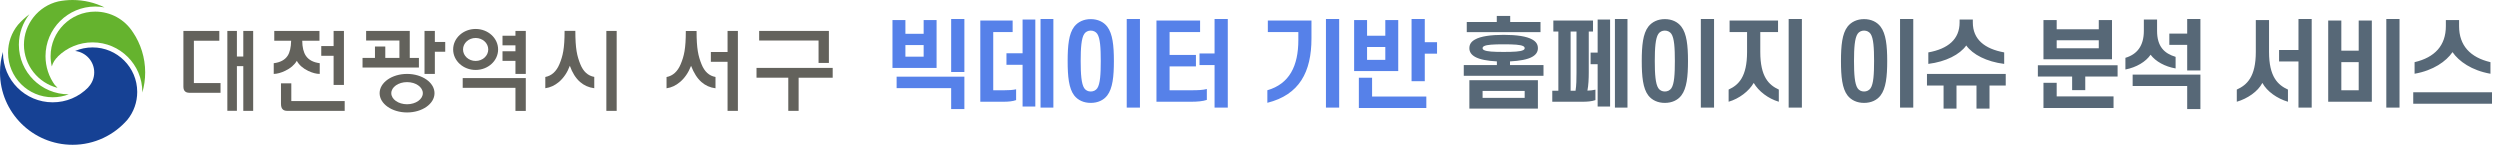 <svg width="518" height="30" viewBox="0 0 518 30" fill="none" xmlns="http://www.w3.org/2000/svg">
<path d="M191.38 7V4.16H194.06V14.08H184.92V4.16H187.6V7H191.38ZM191.38 9.34H187.6V11.74H191.38V9.34ZM197.08 14.92V3.94H199.82V14.92H197.08ZM197.08 18.26H185.78V15.88H199.82V22.6H197.08V18.26ZM207.959 21.08H203.119V4.26H209.819V6.64H205.799V18.7H208.099C208.979 18.7 209.839 18.66 210.539 18.5V20.74C209.839 21 208.899 21.08 207.959 21.08ZM215.599 22.3V3.94H218.259V22.3H215.599ZM211.879 22.08V13.42H208.539V11.04H211.879V4.04H214.519V22.08H211.879ZM230.798 12.64C230.798 15.86 230.538 18.32 229.418 19.78C228.658 20.78 227.438 21.32 225.998 21.32C224.578 21.32 223.358 20.78 222.578 19.78C221.458 18.32 221.218 15.86 221.218 12.64C221.218 9.44 221.458 6.98 222.578 5.52C223.358 4.52 224.578 3.96 225.998 3.96C227.438 3.96 228.658 4.52 229.418 5.52C230.538 6.98 230.798 9.44 230.798 12.64ZM223.918 12.64C223.918 15.36 224.058 17.38 224.658 18.28C224.958 18.72 225.438 18.96 225.998 18.96C226.558 18.96 227.058 18.72 227.358 18.28C227.958 17.38 228.078 15.36 228.078 12.64C228.078 9.94 227.958 7.92 227.358 7.02C227.058 6.58 226.558 6.34 225.998 6.34C225.438 6.34 224.958 6.58 224.658 7.02C224.058 7.92 223.918 9.94 223.918 12.64ZM236.198 22.3H233.458V3.94H236.198V22.3ZM247.798 11.38V13.76H242.338V18.7H246.978C248.178 18.7 249.238 18.66 250.058 18.44V20.7C249.238 20.98 248.098 21.08 246.838 21.08H239.618V4.26H248.658V6.64H242.338V11.38H247.798ZM254.398 22.3H251.658V13.48H248.538V11.08H251.658V3.94H254.398V22.3ZM269.016 8.28V6.64H262.696V4.26H271.736V7.96C271.736 14.94 269.216 19.64 262.596 21.3V18.7C267.156 17.38 269.016 13.7 269.016 8.28ZM277.476 22.3H274.736V3.94H277.476V22.3ZM287.035 7.4V4.16H289.715V14.72H280.575V4.16H283.255V7.4H287.035ZM287.035 9.74H283.255V12.4H287.035V9.74ZM295.215 8.74H297.755V11.12H295.215V16.82H292.475V3.94H295.215V8.74ZM284.295 20H295.535V22.38H281.555V16.1H284.295V20Z" fill="#5681E9"/>
<path d="M310.133 4.56V3.3H312.913V4.56H319.193V6.66H303.913V4.56H310.133ZM304.453 9.98C304.453 9.18 304.853 8.6 305.633 8.18C306.793 7.52 308.833 7.22 311.553 7.22C314.273 7.22 316.313 7.52 317.473 8.18C318.253 8.6 318.653 9.18 318.653 9.98C318.653 10.76 318.253 11.34 317.473 11.78C316.513 12.32 314.933 12.62 312.873 12.72V13.48H319.813V15.7H303.293V13.48H310.153V12.72C308.133 12.62 306.593 12.32 305.633 11.78C304.853 11.34 304.453 10.76 304.453 9.98ZM307.193 9.98C307.193 10.14 307.293 10.3 307.533 10.4C308.113 10.68 309.393 10.76 311.553 10.76C313.713 10.76 314.993 10.68 315.573 10.4C315.813 10.3 315.913 10.14 315.913 9.98C315.913 9.8 315.813 9.66 315.573 9.54C314.993 9.26 313.713 9.18 311.553 9.18C309.393 9.18 308.113 9.26 307.533 9.54C307.293 9.66 307.193 9.8 307.193 9.98ZM304.453 22.5V16.62H318.653V22.5H304.453ZM315.913 18.84H307.193V20.28H315.913V18.84ZM321.632 18.8H322.892V6.54H321.852V4.26H330.072V6.54H329.192V14.94C329.192 16.36 329.132 17.64 328.912 18.78C329.512 18.76 330.072 18.7 330.572 18.58V20.74C329.852 21 328.912 21.08 327.972 21.08H321.632V18.8ZM325.432 18.8H326.452C326.632 17.68 326.652 16.44 326.652 15.04V6.54H325.432V18.8ZM329.572 10.9H331.032V4.04H333.612V22.08H331.032V13.3H329.572V10.9ZM334.612 22.3V3.94H337.212V22.3H334.612ZM349.752 12.64C349.752 15.86 349.492 18.32 348.372 19.78C347.612 20.78 346.392 21.32 344.952 21.32C343.532 21.32 342.312 20.78 341.532 19.78C340.412 18.32 340.172 15.86 340.172 12.64C340.172 9.44 340.412 6.98 341.532 5.52C342.312 4.52 343.532 3.96 344.952 3.96C346.392 3.96 347.612 4.52 348.372 5.52C349.492 6.98 349.752 9.44 349.752 12.64ZM342.872 12.64C342.872 15.36 343.012 17.38 343.612 18.28C343.912 18.72 344.392 18.96 344.952 18.96C345.512 18.96 346.012 18.72 346.312 18.28C346.912 17.38 347.032 15.36 347.032 12.64C347.032 9.94 346.912 7.92 346.312 7.02C346.012 6.58 345.512 6.34 344.952 6.34C344.392 6.34 343.912 6.58 343.612 7.02C343.012 7.92 342.872 9.94 342.872 12.64ZM355.152 22.3H352.412V3.94H355.152V22.3ZM368.411 4.26V6.64H364.731V10.76C364.731 15.92 366.491 17.6 368.571 18.56V21.08C366.371 20.44 364.371 18.9 363.371 17.18C362.371 18.9 360.371 20.44 358.171 21.08V18.56C360.251 17.6 361.991 15.92 361.991 10.76V6.64H358.371V4.26H368.411ZM373.351 22.3H370.611V3.94H373.351V22.3ZM391.029 12.64C391.029 15.86 390.769 18.32 389.649 19.78C388.889 20.78 387.669 21.32 386.229 21.32C384.809 21.32 383.589 20.78 382.809 19.78C381.689 18.32 381.449 15.86 381.449 12.64C381.449 9.44 381.689 6.98 382.809 5.52C383.589 4.52 384.809 3.96 386.229 3.96C387.669 3.96 388.889 4.52 389.649 5.52C390.769 6.98 391.029 9.44 391.029 12.64ZM384.149 12.64C384.149 15.36 384.289 17.38 384.889 18.28C385.189 18.72 385.669 18.96 386.229 18.96C386.789 18.96 387.289 18.72 387.589 18.28C388.189 17.38 388.309 15.36 388.309 12.64C388.309 9.94 388.189 7.92 387.589 7.02C387.289 6.58 386.789 6.34 386.229 6.34C385.669 6.34 385.189 6.58 384.889 7.02C384.289 7.92 384.149 9.94 384.149 12.64ZM396.429 22.3H393.689V3.94H396.429V22.3ZM407.408 9.42C406.068 11.3 403.208 12.78 399.548 13.24V10.86C403.628 10.12 406.028 8.14 406.028 4.66V4.04H408.768V4.66C408.768 8.14 411.188 10.12 415.268 10.86V13.24C411.608 12.78 408.748 11.3 407.408 9.42ZM399.268 15.32H415.588V17.72H412.228V22.5H409.528V17.72H405.388V22.5H402.708V17.72H399.268V15.32ZM434.866 6.06V4.16H437.606V12.28H423.406V4.16H426.146V6.06H434.866ZM434.866 8.34H426.146V10H434.866V8.34ZM422.246 13.52H438.766V15.86H432.066V18.68H429.346V15.86H422.246V13.52ZM426.146 19.98H437.926V22.38H423.406V17.16H426.146V19.98ZM446.945 6.4C446.945 9.64 448.445 11.08 450.785 11.78V14.18C448.585 13.8 446.645 12.74 445.605 11.34C444.605 12.8 442.665 13.96 440.385 14.4V11.98C442.805 11.26 444.205 9.5 444.205 6.4V4.04H446.945V6.4ZM453.185 14.6V9.3H449.485V6.96H453.185V3.94H455.925V14.6H453.185ZM453.185 17.82H441.885V15.46H455.925V22.6H453.185V17.82ZM468.764 17.18C467.824 18.98 465.664 20.44 463.464 21.08V18.56C465.584 17.6 467.404 15.92 467.404 10.76V4.16H470.144V10.76C470.144 15.92 471.964 17.6 474.064 18.56V21.08C471.864 20.44 469.724 18.96 468.764 17.18ZM478.984 22.3H476.244V12.74H472.224V10.36H476.244V3.94H478.984V22.3ZM488.723 10.5V4.26H491.443V21.08H482.403V4.26H485.123V10.5H488.723ZM488.723 12.88H485.123V18.7H488.723V12.88ZM497.183 22.3H494.443V3.94H497.183V22.3ZM508.162 10.8C506.842 12.72 504.182 14.6 500.302 15.28V12.88C504.502 11.9 506.782 9.42 506.782 5.42V4.16H509.522V5.42C509.522 9.42 511.822 11.9 516.022 12.88V15.28C512.142 14.6 509.482 12.72 508.162 10.8ZM500.022 19.12H516.342V21.5H500.022V19.12Z" fill="#576877"/>
<path d="M45.698 19.232H39.381C38.939 19.232 38.617 19.156 38.407 18.991C38.139 18.794 38 18.45 38 17.962V6.407H45.443V8.436H40.173V17.207H45.693V19.232H45.698ZM47.106 6.407H49.086V11.713H50.41V6.407H52.457V22.965H50.41V13.702H49.086V22.956H47.106V6.407Z" fill="#63625C"/>
<path d="M66.194 8.436H62.622C62.636 9.791 62.886 10.832 63.378 11.565C63.954 12.415 64.911 12.924 66.248 13.094V15.316C65.537 15.316 64.741 15.106 63.856 14.69C62.752 14.154 61.965 13.461 61.5 12.602C60.995 13.461 60.191 14.154 59.091 14.672C58.219 15.088 57.428 15.303 56.717 15.32V13.099C58.067 12.929 59.024 12.419 59.587 11.57C60.052 10.864 60.298 9.822 60.325 8.441H56.829V6.411H66.194V8.436V8.436ZM69.122 9.54V6.407H71.263V17.596H69.122V11.565H66.565V9.54H69.122V9.54ZM58.219 17.261H60.36V20.939H71.42V22.969H59.502C59.073 22.969 58.755 22.853 58.55 22.625C58.326 22.397 58.219 22.017 58.219 21.48V17.261Z" fill="#63625C"/>
<path d="M87.96 15.316H90.101V10.72H92.251V8.695H90.101V6.407H87.96V15.316ZM86.798 13.993H75.117V11.999H77.692V9.639H79.833V11.999H82.761V8.396H75.863V6.407H84.902V12.003H86.798V13.993Z" fill="#63625C"/>
<path d="M106.802 7.403V6.407H108.943V15.316H106.802V12.611H104.12V10.622H106.802V9.393H104.12V7.403H106.802ZM108.943 22.982H106.802V18.199H95.872V16.179H108.943V22.982Z" fill="#63625C"/>
<path d="M119.212 6.407C119.212 10.095 119.556 11.597 120.244 13.304C120.857 14.829 121.818 15.7 123.132 15.933V18.28C122.001 18.137 121.027 17.707 120.191 16.988C119.279 16.183 118.572 15.061 118.072 13.626C117.553 15.021 116.798 16.138 115.805 16.988C114.947 17.707 114.008 18.137 112.989 18.28V15.951C114.299 15.691 115.278 14.811 115.913 13.3C116.623 11.592 116.981 10.09 116.981 6.402H119.212V6.407ZM125.636 6.407H127.777V22.965H125.636V6.407Z" fill="#63625C"/>
<path d="M144.33 6.425C144.33 10.113 144.674 11.61 145.363 13.322C145.975 14.847 146.936 15.718 148.251 15.946V18.293C147.133 18.15 146.163 17.721 145.345 17.001C144.473 16.241 143.758 15.119 143.19 13.644C142.623 15.075 141.854 16.197 140.884 17.001C140.039 17.721 139.113 18.15 138.108 18.293V15.964C139.422 15.709 140.392 14.824 141.031 13.318C141.746 11.606 142.1 10.108 142.1 6.42H144.33V6.425ZM150.75 10.779V6.407H152.891V22.974H150.75V12.804H147.29V10.774H150.75V10.779Z" fill="#63625C"/>
<path d="M172.533 14.073V16.103H165.475V22.969H163.333V16.098H156.749V14.069H172.533V14.073ZM169.605 13.04V8.396H157.298V6.407H171.746V13.04H169.605Z" fill="#63625C"/>
<path d="M84.344 15.316C81.201 15.316 78.657 17.104 78.657 19.308C78.657 21.512 81.205 23.3 84.344 23.3C87.482 23.3 90.03 21.516 90.03 19.308C90.03 17.104 87.482 15.316 84.344 15.316ZM84.344 21.601C82.537 21.601 81.076 20.573 81.076 19.308C81.076 18.043 82.537 17.015 84.344 17.015C86.145 17.015 87.611 18.043 87.611 19.308C87.611 20.573 86.145 21.601 84.344 21.601Z" fill="#63625C"/>
<path d="M98.55 6C95.98 6 93.892 7.9 93.892 10.247C93.892 12.594 95.98 14.493 98.55 14.493C101.12 14.493 103.208 12.594 103.208 10.247C103.208 7.904 101.125 6 98.55 6ZM98.55 12.629C97.106 12.629 95.939 11.561 95.939 10.247C95.939 8.933 97.111 7.869 98.55 7.869C99.994 7.869 101.165 8.933 101.165 10.247C101.165 11.566 99.994 12.629 98.55 12.629Z" fill="#63625C"/>
<path d="M15.042 30C6.749 30 0 23.27 0 15.001C0 13.52 0.22 12.089 0.621 10.737C0.621 10.801 0.616 10.866 0.616 10.931C0.616 16.593 5.235 21.199 10.917 21.199C13.724 21.199 16.346 20.094 18.303 18.088L18.29 18.075C19.053 17.271 19.524 16.19 19.524 14.999C19.524 12.71 17.79 10.818 15.561 10.559C16.695 10.078 17.919 9.825 19.185 9.825C24.283 9.825 28.432 13.963 28.432 19.048C28.432 21.17 27.717 23.181 26.405 24.808C23.646 27.986 19.578 30 15.042 30Z" fill="#164194"/>
<path d="M29.484 19.188C29.484 19.14 29.486 19.096 29.486 19.048C29.486 13.385 24.864 8.779 19.185 8.779C16.464 8.779 13.896 9.825 11.96 11.729L11.976 11.745C11.396 12.288 10.96 12.982 10.734 13.767C10.57 13.073 10.484 12.355 10.484 11.627C10.484 6.542 14.633 2.406 19.731 2.406C22.912 2.406 25.829 4.006 27.54 6.682L27.545 6.679C29.145 9.062 30.081 11.922 30.081 15.001C30.083 16.456 29.871 17.857 29.484 19.188Z" fill="#65B32E"/>
<path d="M21.656 1.533C21.03 1.417 20.384 1.355 19.731 1.355C14.052 1.355 9.43 5.961 9.43 11.627C9.43 13.834 10.121 15.94 11.433 17.714L11.465 17.69C11.603 17.87 11.756 18.043 11.92 18.201C7.924 17.185 4.961 13.563 4.961 9.266C4.961 4.958 7.954 1.266 12.068 0.296C13.03 0.102 14.025 0 15.039 0C17.416 0.003 19.659 0.554 21.656 1.533Z" fill="#65B32E"/>
<path d="M3.729 5.133C4.437 4.329 5.227 3.595 6.09 2.958C4.722 4.708 3.91 6.905 3.91 9.269C3.91 14.931 8.532 19.54 14.211 19.54C14.224 19.54 14.235 19.54 14.246 19.54C13.197 19.944 12.079 20.153 10.92 20.153C5.819 20.153 1.672 16.018 1.672 10.933C1.672 8.785 2.396 6.768 3.729 5.133Z" fill="#65B32E"/>
</svg>
